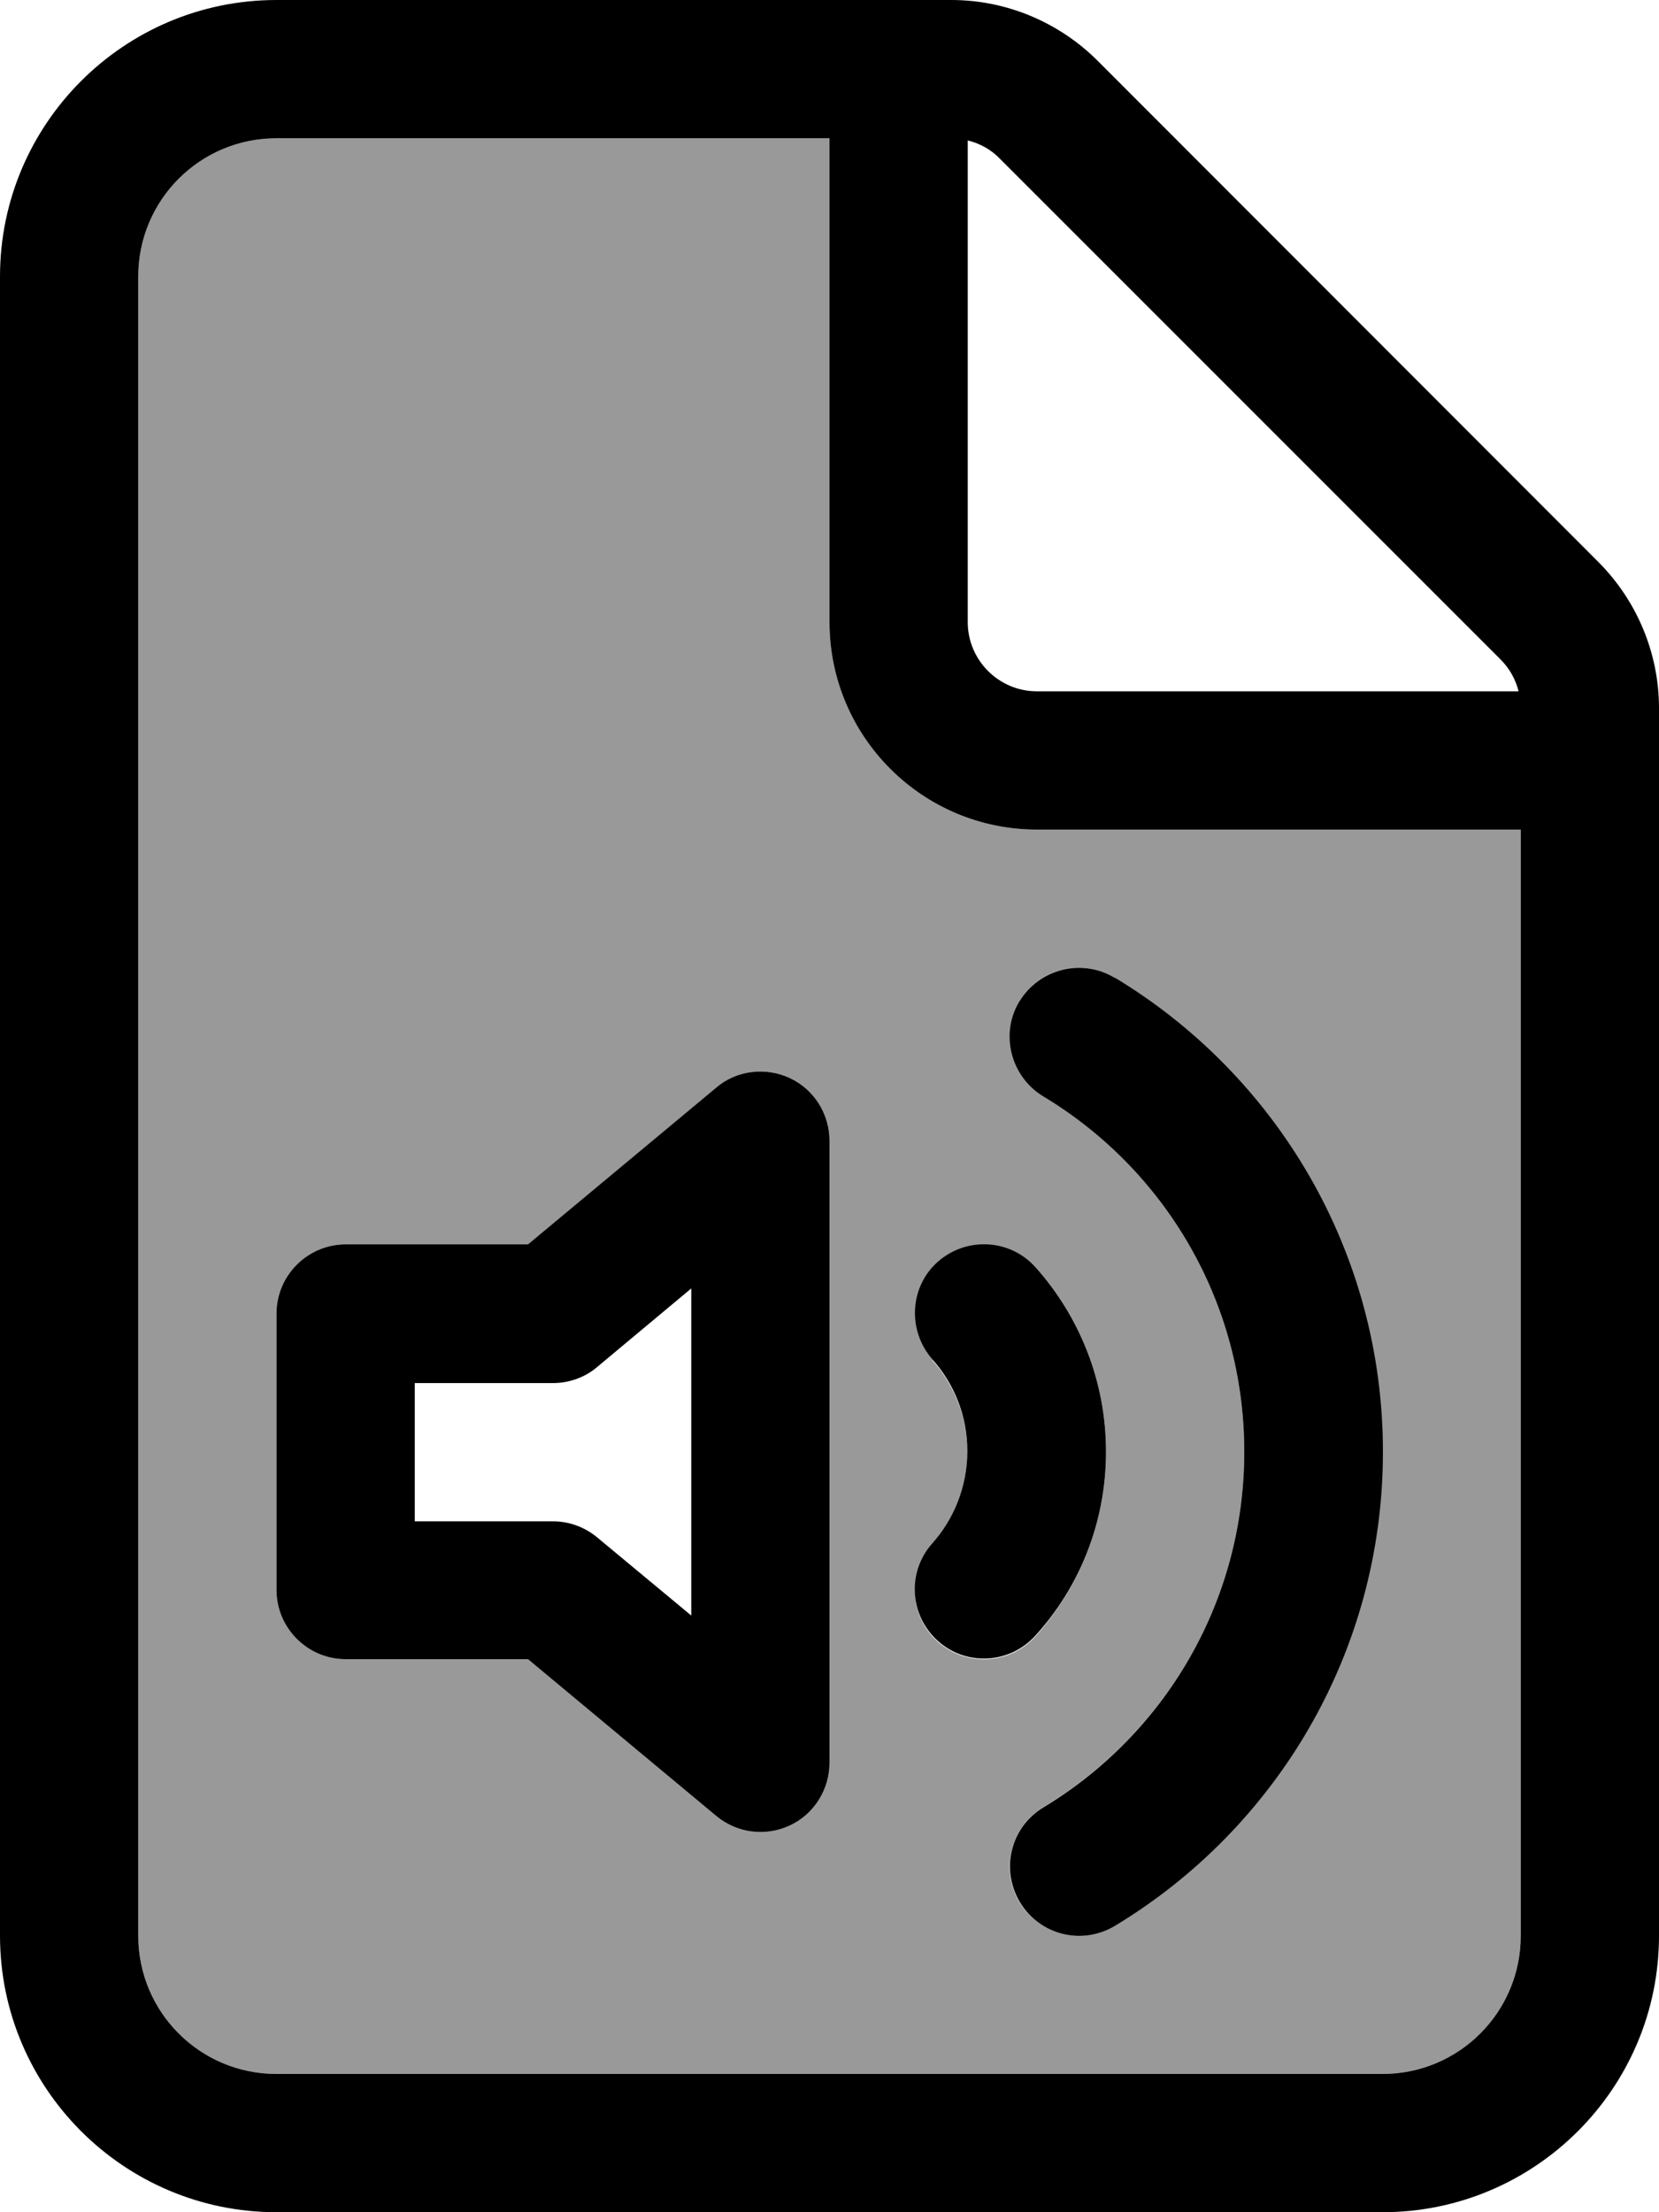 <svg xmlns="http://www.w3.org/2000/svg" viewBox="0 0 384 512"><defs><style>.fa-secondary{opacity:.4}</style></defs><path class="fa-secondary" d="M32 64l0 384c0 17.7 14.3 32 32 32l256 0c17.7 0 32-14.3 32-32l0-256-112 0c-26.5 0-48-21.5-48-48l0-112L64 32C46.3 32 32 46.3 32 64zM64 304c0-8.8 7.2-16 16-16l42.2 0 43.6-36.3c4.8-4 11.4-4.8 17-2.2s9.2 8.3 9.2 14.5l0 144c0 6.2-3.6 11.9-9.2 14.5s-12.3 1.8-17-2.2L122.2 384 80 384c-8.8 0-16-7.2-16-16l0-64zm151.9 10.7c-5.9-6.6-5.3-16.7 1.3-22.6s16.7-5.3 22.6 1.3C249.8 304.6 256 319.6 256 336s-6.2 31.4-16.3 42.7c-5.9 6.6-16 7.1-22.6 1.3s-7.1-16-1.3-22.6c5.1-5.7 8.1-13.1 8.1-21.3s-3.1-15.7-8.1-21.3zM236 231.7c4.6-7.6 14.4-10 22-5.4c37.1 22.4 62 63.1 62 109.7s-24.9 87.3-62 109.7c-7.6 4.6-17.4 2.1-22-5.4s-2.1-17.4 5.4-22C269.4 401.5 288 370.9 288 336s-18.6-65.5-46.5-82.3c-7.6-4.6-10-14.4-5.4-22z"/><path class="fa-primary" d="M320 480L64 480c-17.7 0-32-14.3-32-32L32 64c0-17.7 14.3-32 32-32l128 0 0 112c0 26.5 21.5 48 48 48l112 0 0 256c0 17.7-14.3 32-32 32zM240 160c-8.8 0-16-7.2-16-16l0-111.5c2.8 .7 5.4 2.1 7.4 4.2L347.3 152.6c2.1 2.1 3.5 4.6 4.2 7.4L240 160zM64 0C28.7 0 0 28.7 0 64L0 448c0 35.3 28.7 64 64 64l256 0c35.3 0 64-28.7 64-64l0-284.1c0-12.7-5.1-24.9-14.1-33.9L254.1 14.1c-9-9-21.2-14.1-33.9-14.1L64 0zM258 226.3c-7.6-4.6-17.4-2.1-22 5.4s-2.1 17.4 5.4 22C269.4 270.5 288 301.1 288 336s-18.6 65.5-46.5 82.3c-7.6 4.6-10 14.4-5.4 22s14.4 10 22 5.4c37.1-22.4 62-63.1 62-109.7s-24.9-87.3-62-109.7zm-18.3 67c-5.9-6.6-16-7.1-22.6-1.3s-7.1 16-1.3 22.6c5.1 5.7 8.1 13.1 8.1 21.3s-3.1 15.7-8.1 21.3c-5.9 6.6-5.3 16.7 1.3 22.6s16.7 5.3 22.6-1.3C249.8 367.4 256 352.4 256 336s-6.2-31.4-16.3-42.7zm-56.9-43.8c-5.6-2.6-12.3-1.8-17 2.2L122.2 288 80 288c-8.8 0-16 7.2-16 16l0 64c0 8.8 7.2 16 16 16l42.2 0 43.6 36.3c4.8 4 11.4 4.8 17 2.2s9.2-8.3 9.2-14.5l0-144c0-6.2-3.6-11.9-9.2-14.5zM160 298.2l0 75.7-21.8-18.1c-2.9-2.4-6.5-3.7-10.2-3.7l-32 0 0-32 32 0c3.7 0 7.4-1.3 10.2-3.7L160 298.2z"/></svg>